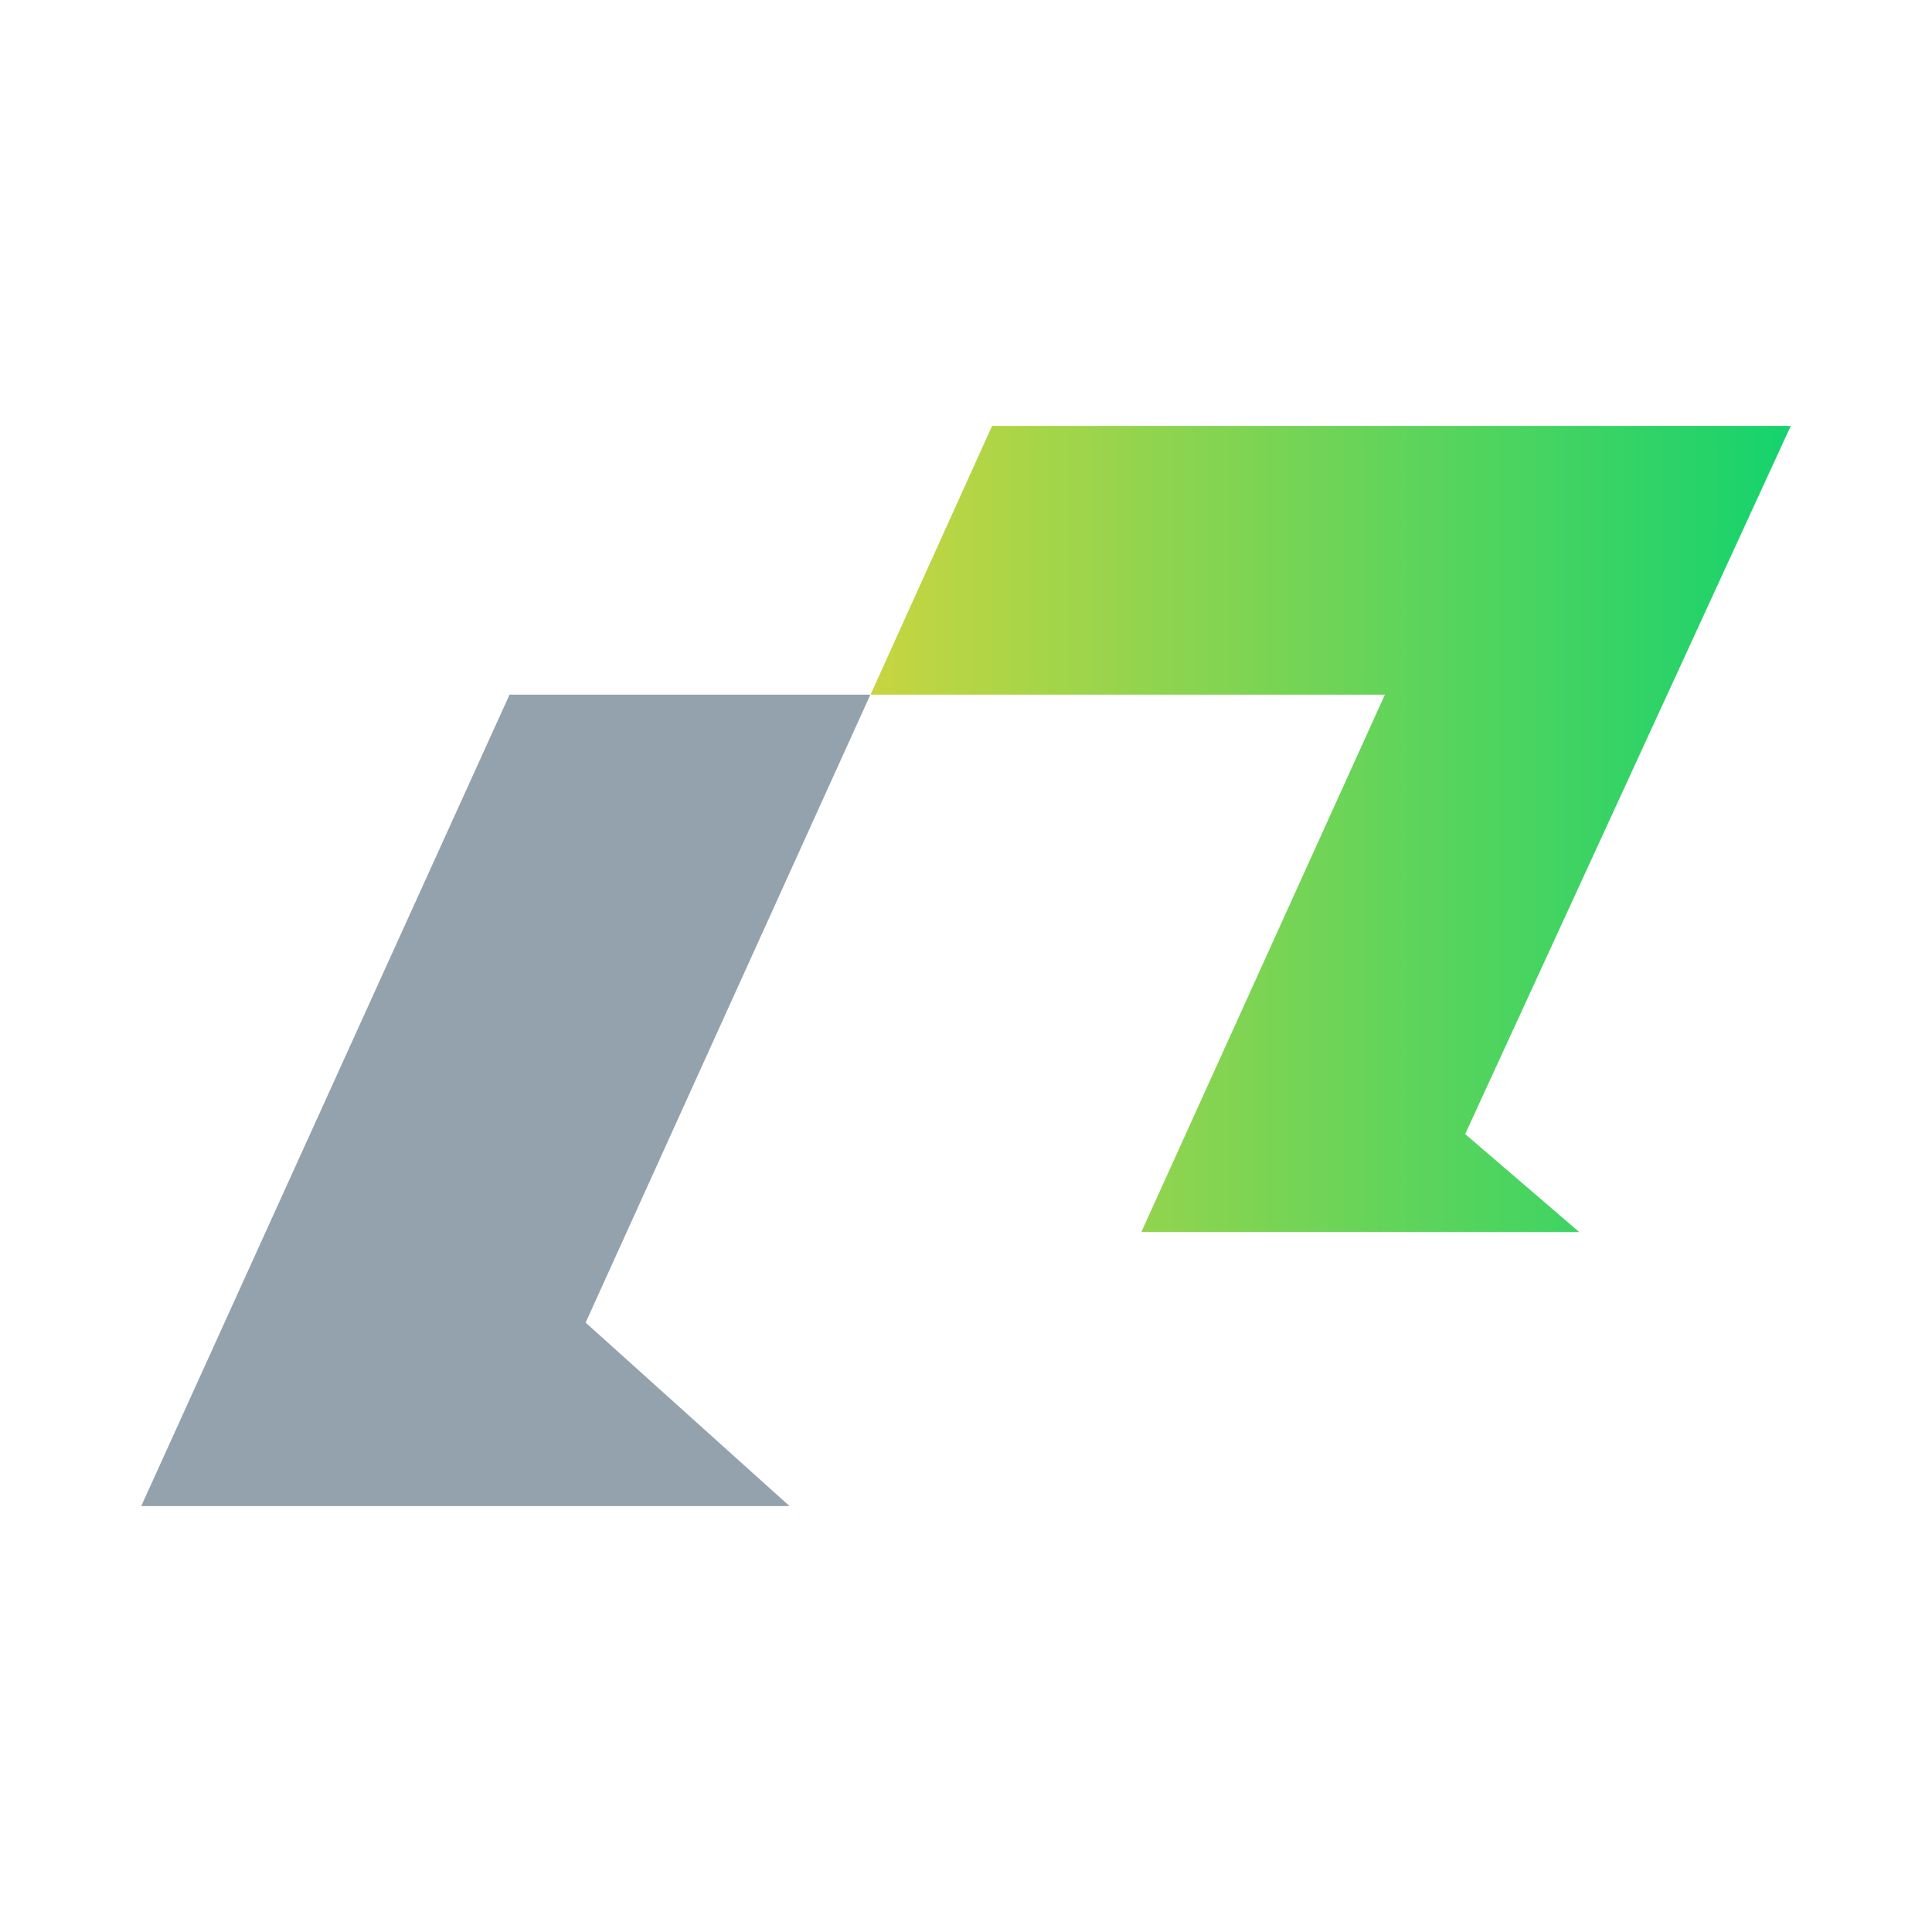 <?xml version="1.0" encoding="UTF-8"?><svg xmlns="http://www.w3.org/2000/svg" xmlns:xlink="http://www.w3.org/1999/xlink" viewBox="0 0 714.33 714.33"><defs><style>.f{fill:url(#e);}.g{fill:#93a2ad;}</style><linearGradient id="e" x1="321.88" y1="13982.41" x2="662.11" y2="13982.41" gradientTransform="translate(0 14288.91) scale(1 -1)" gradientUnits="userSpaceOnUse"><stop offset="0" stop-color="#c7d540"/><stop offset="1" stop-color="#15d36e"/></linearGradient></defs><g id="a"/><g id="b"/><g id="c"/><g id="d"><g><polygon class="g" points="188.4 256.83 52.22 556.85 291.91 556.85 216.53 489.02 321.81 256.83 188.4 256.83"/><polygon class="f" points="662.11 157.48 366.8 157.48 321.88 256.83 512.05 256.83 421.99 455.53 583.89 455.53 541.73 419.3 662.11 157.48"/></g></g></svg>